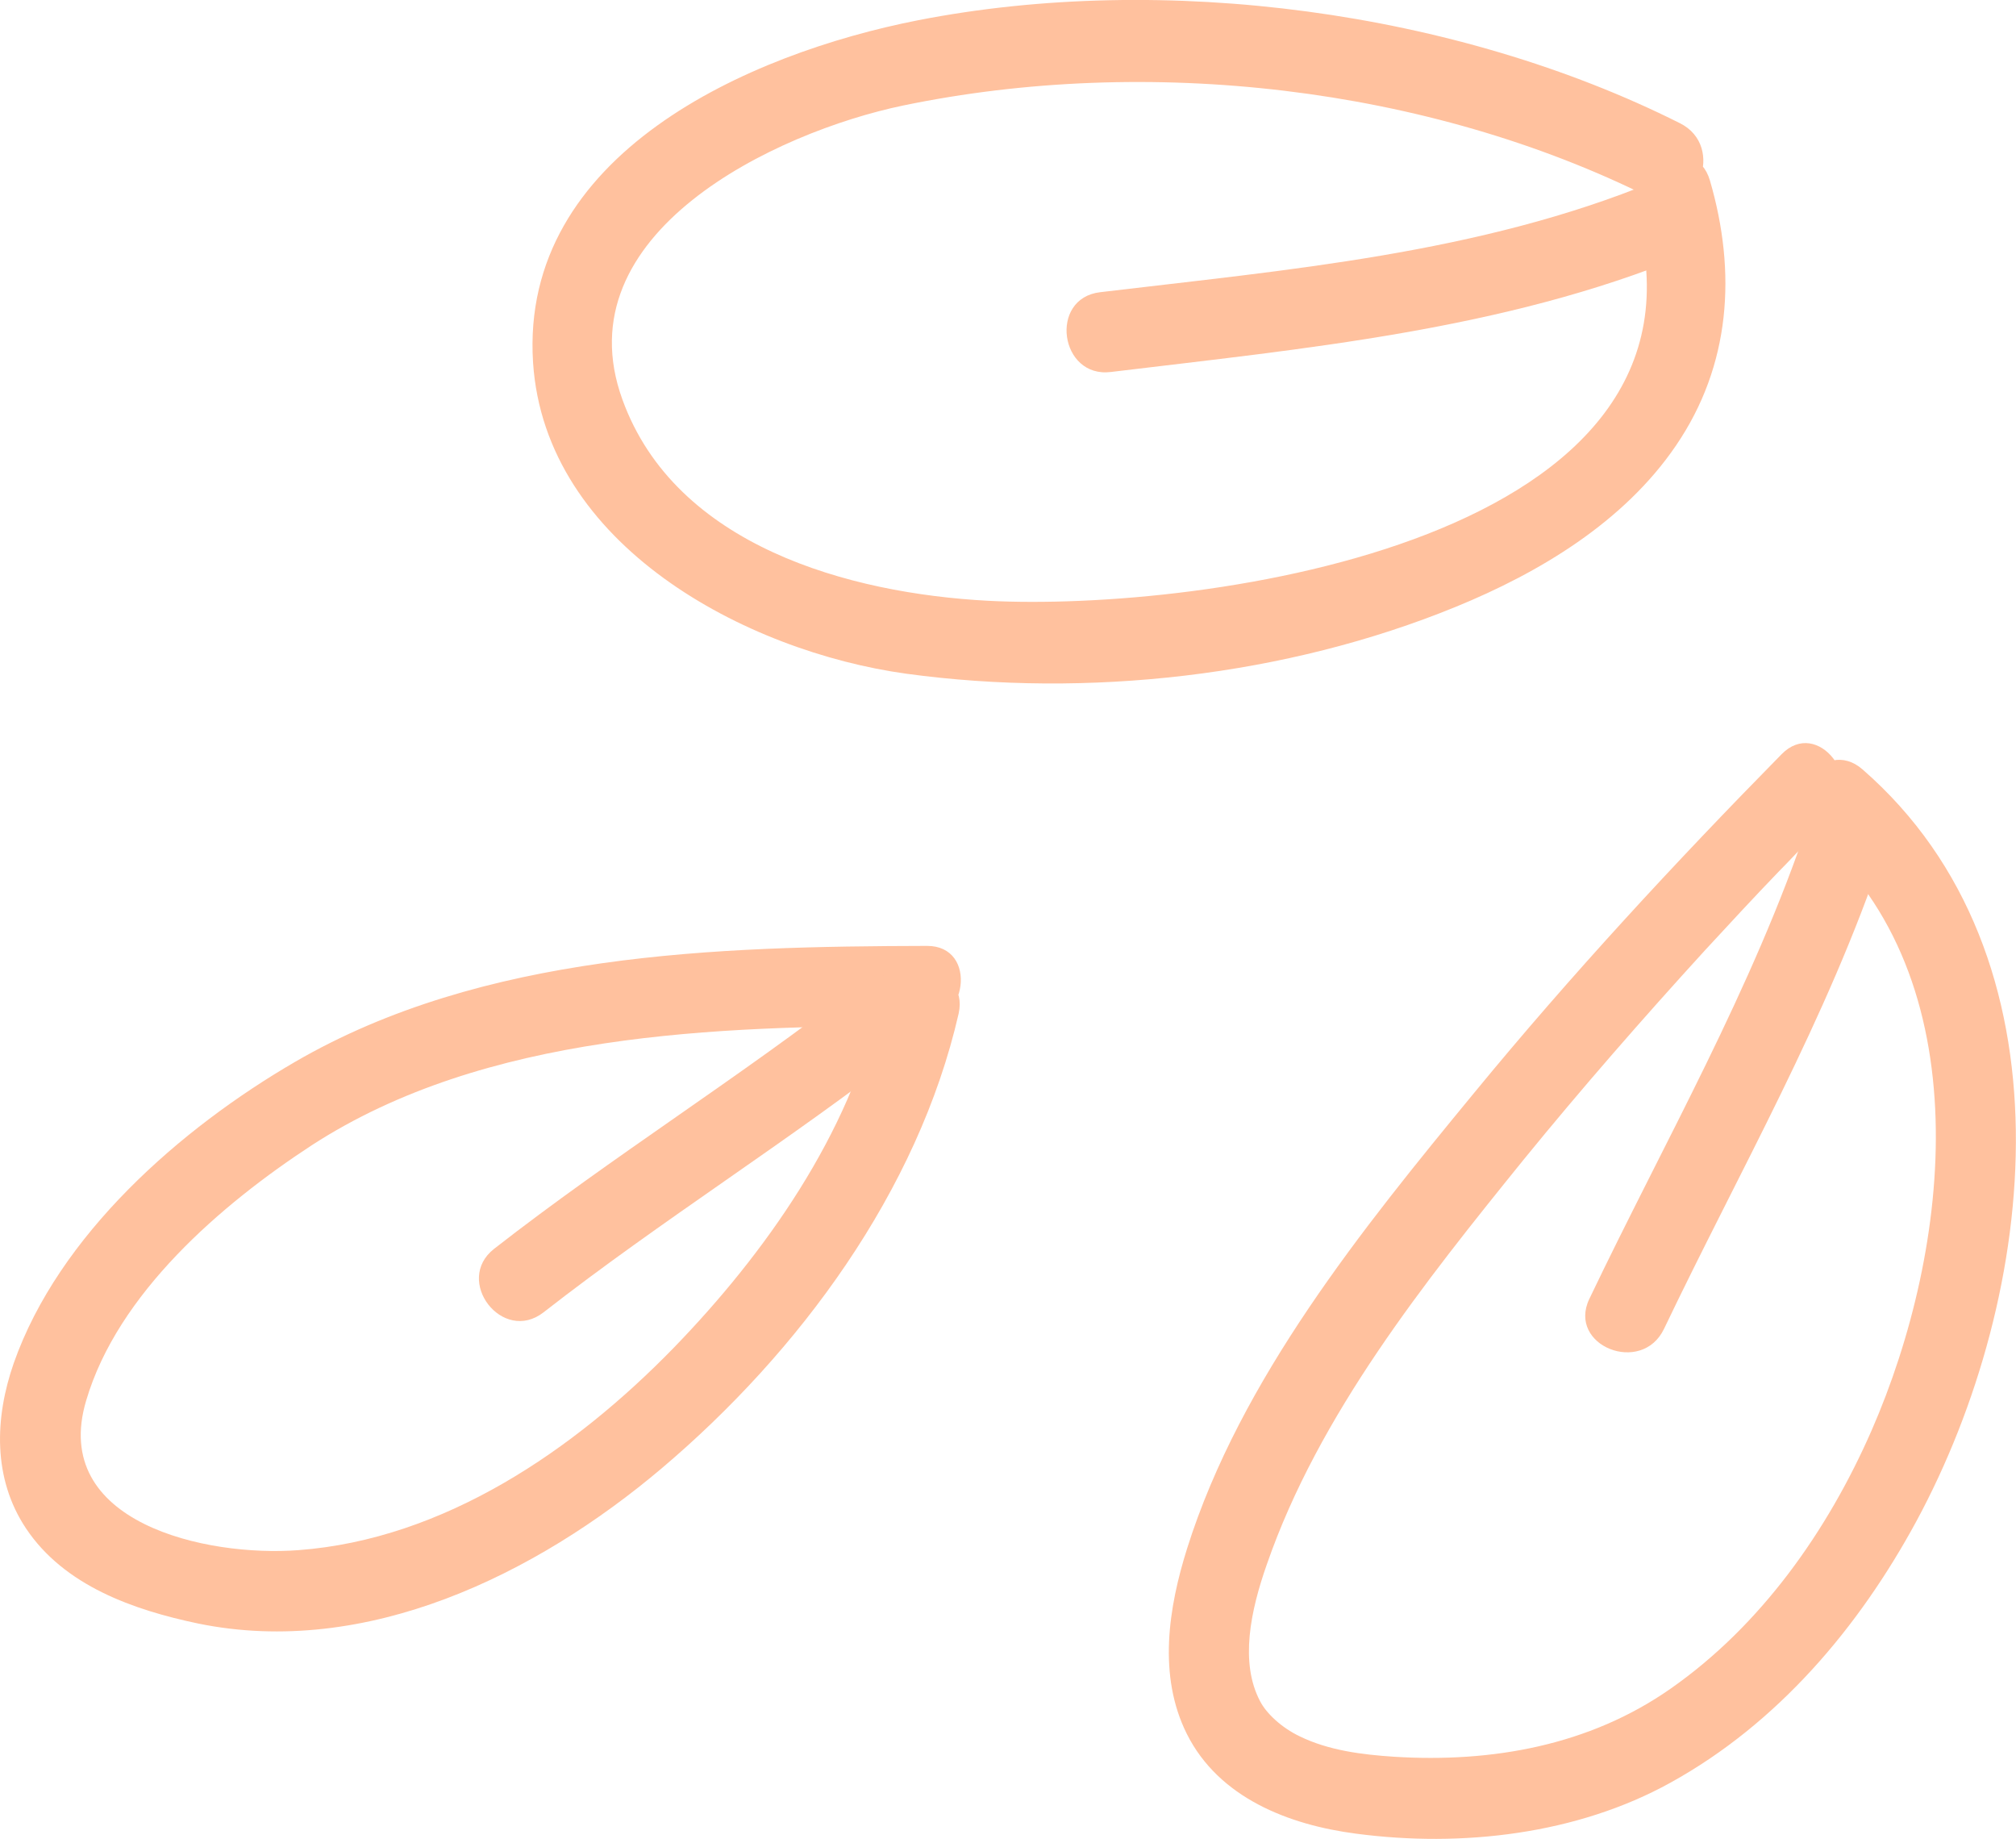 <svg fill="none" xmlns="http://www.w3.org/2000/svg" viewBox="15.21 13.69 73.73 67.24"> <path d="M76.647 18.194C68.45 14.078 57.774 12.674 48.788 14.43C42.601 15.644 34.218 19.32 34.705 26.943C35.14 33.621 42.475 37.513 48.362 38.325C54.975 39.227 62.252 38.416 68.45 35.879C71.505 34.63 74.6 32.782 76.504 29.982C78.509 27.044 78.725 23.649 77.747 20.292C77.217 18.466 74.509 19.623 75.024 21.431C78.506 33.466 59.17 36.073 51.323 35.656C46.276 35.384 39.915 33.658 37.975 28.304C35.757 22.21 43.589 18.517 48.236 17.549C57.15 15.699 67.407 16.833 75.589 20.931C77.262 21.775 78.353 19.042 76.647 18.194Z" fill="#FFC19E"></path> <path d="M75.714 20.324C69.302 22.968 62.27 23.558 55.446 24.374C53.557 24.594 53.967 27.529 55.841 27.291C62.905 26.437 70.199 25.763 76.84 23.029C78.587 22.322 77.465 19.584 75.714 20.324Z" fill="#FFC19E"></path> <path d="M80.362 41.273C76.451 45.25 72.661 49.343 69.11 53.666C65.049 58.598 60.58 64.116 58.629 70.297C57.942 72.476 57.552 74.96 58.615 77.088C59.786 79.429 62.347 80.417 64.806 80.737C68.667 81.248 72.885 80.764 76.304 78.872C80.226 76.708 83.19 73.2 85.294 69.318C89.789 61.003 91.159 48.645 83.329 41.824C81.906 40.575 80.154 42.958 81.562 44.188C87.682 49.507 86.574 59.331 83.657 65.997C82.048 69.671 79.611 73.127 76.308 75.435C73.335 77.516 69.77 78.148 66.192 77.924C65.028 77.847 63.806 77.696 62.746 77.179C62.08 76.862 61.524 76.34 61.294 75.893C60.546 74.475 60.947 72.58 61.541 70.892C63.44 65.409 67.323 60.556 70.923 56.104C73.057 53.484 75.281 50.941 77.549 48.455C78.439 47.492 79.329 46.528 80.252 45.569C80.654 45.166 81.022 44.759 81.424 44.356C81.77 43.996 82.038 43.727 82.172 43.593C83.478 42.245 81.686 39.911 80.362 41.273Z" fill="#FFC19E"></path> <path d="M81.352 43.729C79.31 49.833 76.09 55.421 73.335 61.185C72.52 62.895 75.253 63.988 76.068 62.277C78.823 56.514 82.043 50.925 84.085 44.822C84.691 43.035 81.943 41.924 81.352 43.729Z" fill="#FFC19E"></path> <path d="M49.116 48.276C41.4 48.295 32.869 48.531 26.007 52.513C21.817 54.946 17.364 58.839 15.713 63.532C15.013 65.542 14.943 67.747 16.16 69.574C17.561 71.676 20.102 72.56 22.456 73.053C28.606 74.316 34.817 71.261 39.403 67.384C44.419 63.141 48.782 57.257 50.27 50.75C50.681 48.906 47.756 48.561 47.363 50.391C46.292 55.138 43.186 59.534 39.844 62.977C36.216 66.704 31.454 69.973 26.123 70.37C22.771 70.626 17.022 69.379 18.362 64.899C19.515 60.983 23.302 57.729 26.603 55.571C32.963 51.444 41.409 51.214 48.739 51.198C50.618 51.196 50.994 48.274 49.116 48.276Z" fill="#FFC19E"></path> <path d="M46.628 49.683C42.287 53.071 37.621 55.965 33.281 59.352C31.797 60.511 33.589 62.845 35.091 61.673C39.432 58.285 44.097 55.391 48.438 52.003C49.941 50.831 48.13 48.511 46.628 49.683Z" fill="#FFC19E"></path> </svg>